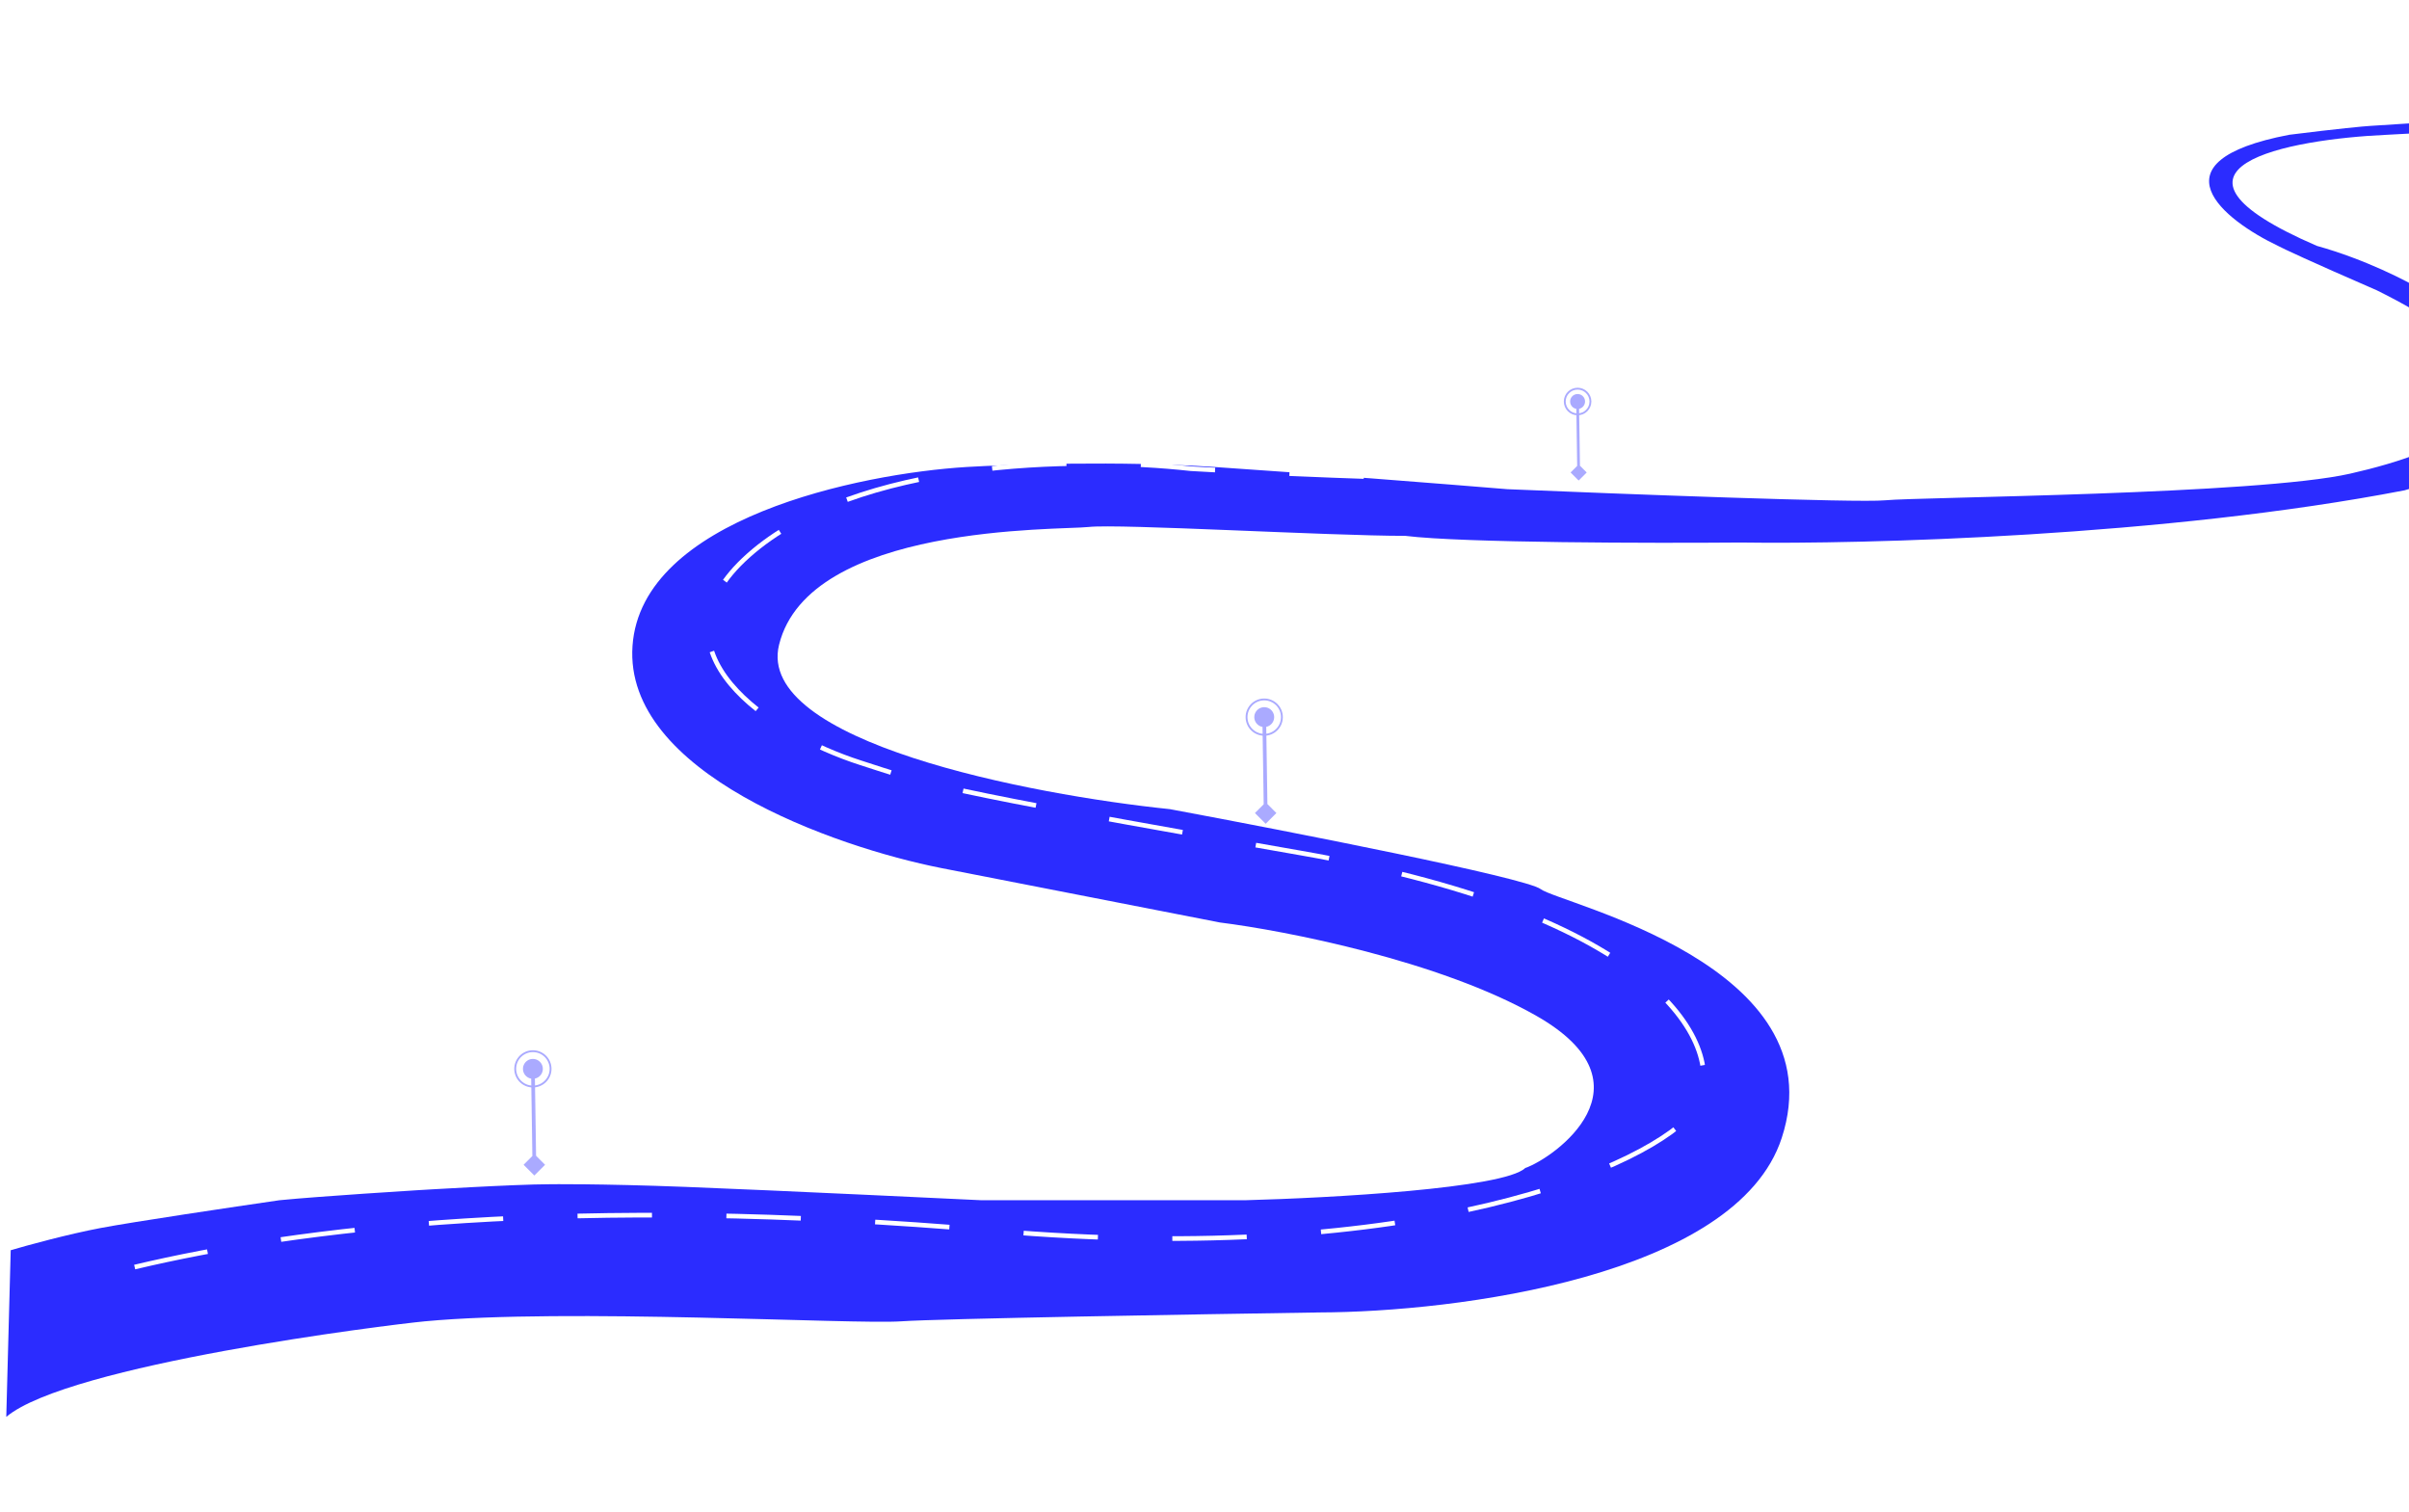 <svg xmlns="http://www.w3.org/2000/svg" width="768" height="482" fill="none"><g filter="url(#a)"><path fill="#fff" d="M12.274 391.351c-.264-1.184-.25-2.115.04-2.791.29-.677.877-1.108 1.761-1.292l.397 1.785c-.672.199-.886.849-.64 1.952.109.52.27.904.485 1.15.214.246.449.341.706.284a.618.618 0 0 0 .456-.386c.089-.204.121-.514.096-.931l-.047-.954a36.154 36.154 0 0 1-.03-.627c0-.165.005-.368.012-.608.015-.236.041-.435.079-.596.039-.156.096-.328.17-.516.076-.182.17-.335.284-.458.12-.118.27-.231.448-.338.186-.103.395-.18.628-.232.712-.158 1.33.008 1.855.497.526.489.906 1.265 1.142 2.327.236 1.061.221 1.931-.044 2.608-.266.678-.854 1.118-1.764 1.32l-.393-1.768c.645-.265.86-.883.645-1.851-.102-.455-.252-.786-.45-.993-.193-.202-.411-.276-.656-.221-.403.089-.585.466-.547 1.132l.037.827.013.309c.01.212.016.373.016.483.007.115.009.274.005.477a4.655 4.655 0 0 1-.087.928 1.706 1.706 0 0 1-.116.43c-.05.109-.117.231-.203.367-.08.134-.176.244-.285.329a2.117 2.117 0 0 1-.387.243 2.164 2.164 0 0 1-.503.176c-.758.168-1.406-.006-1.944-.523-.531-.519-.924-1.365-1.18-2.539Zm10.145 9.777-1.646.366-.605-2.722-5.705 1.269-.438-1.969 5.706-1.268-.606-2.722 1.646-.366 1.648 7.412Zm-6.116 7.188 1.055-.666-.77-3.465-1.239-.157-.453-2.039 7.973 1.166.615 2.766-6.728 4.434-.453-2.039Zm1.88-3.935.537 2.415 2.642-1.662-.08-.359-3.1-.394Zm.354 13.982-.434-1.951 1.84-1.594-.488-2.196-2.092.465-.44-1.978 7.351-1.634.885 3.981c.222.998.164 1.81-.174 2.436-.333.625-.942 1.036-1.83 1.233-.973.217-1.785-.019-2.434-.708l-2.184 1.946Zm4.532-6.545-2.118.471.418 1.881c.089.397.247.68.474.85.228.17.513.217.858.14.344-.076.583-.24.717-.49s.157-.574.07-.97l-.42-1.882Zm4.607 12.959-1.645.366-.605-2.722-5.705 1.269-.438-1.969 5.705-1.269-.605-2.721 1.646-.366 1.647 7.412Z"/></g><path fill="#fff" d="M77.66 326v-7.22l-2.982 5.479h-.942l-2.996-5.479V326h-1.598v-10.131h1.712l3.353 6.193 3.354-6.193h1.712V326H77.66Zm6.926.143c-.59 0-1.118-.1-1.584-.3a3.795 3.795 0 0 1-1.213-.856 3.945 3.945 0 0 1-.77-1.227 4.068 4.068 0 0 1-.272-1.484c0-.524.09-1.018.272-1.484.18-.467.437-.876.77-1.228a3.605 3.605 0 0 1 1.213-.841 3.88 3.88 0 0 1 1.584-.314c.58 0 1.103.104 1.57.314.475.199.88.48 1.212.841.343.352.605.761.785 1.228.181.466.271.96.271 1.484 0 .523-.09 1.018-.27 1.484-.181.456-.443.865-.786 1.227a3.595 3.595 0 0 1-1.212.856c-.467.2-.99.3-1.57.3Zm-2.226-3.853c0 .476.1.904.3 1.284.2.381.466.68.799.899.332.219.708.328 1.127.328.409 0 .78-.109 1.113-.328.342-.228.614-.533.813-.913.2-.39.3-.818.3-1.284 0-.476-.1-.904-.3-1.285-.2-.38-.47-.68-.813-.899a1.926 1.926 0 0 0-1.113-.342c-.419 0-.794.114-1.127.342-.333.229-.6.533-.8.914-.2.371-.3.799-.3 1.284ZM96.509 326h-1.57v-4.181c0-.675-.123-1.18-.37-1.513-.248-.332-.595-.499-1.042-.499-.276 0-.562.076-.857.228a2.618 2.618 0 0 0-.784.628 2.387 2.387 0 0 0-.5.899V326h-1.57v-10.417h1.57v4.452a3.107 3.107 0 0 1 1.17-1.184 3.066 3.066 0 0 1 1.599-.442c.466 0 .85.08 1.155.242.305.162.543.385.714.671.18.276.304.599.37.97.077.362.115.747.115 1.156V326Zm1.822 0v-7.463h1.57V326h-1.57Zm0-8.69v-1.727h1.57v1.727h-1.57Zm7.651 2.583c-.609.009-1.151.147-1.627.413a2.266 2.266 0 0 0-.999 1.128V326h-1.569v-7.463h1.455v1.67a3.33 3.33 0 0 1 1.013-1.228c.419-.314.861-.485 1.327-.513h.229c.066 0 .123.004.171.014v1.413Zm.56 2.383c0-.714.142-1.361.428-1.941a3.58 3.58 0 0 1 1.198-1.398c.504-.352 1.085-.528 1.741-.528.571 0 1.085.147 1.541.442.466.295.828.661 1.085 1.099v-4.367h1.569v8.648c0 .18.034.309.1.385.067.076.176.119.328.128V326a4.536 4.536 0 0 1-.685.071c-.294 0-.547-.085-.756-.257a.829.829 0 0 1-.314-.613l-.014-.557a3.014 3.014 0 0 1-1.156 1.113 3.19 3.19 0 0 1-1.512.386c-.514 0-.99-.1-1.427-.3-.428-.2-.804-.48-1.128-.842a4.178 4.178 0 0 1-.742-1.241 4.275 4.275 0 0 1-.256-1.484Zm5.993 1.041v-1.955a2.116 2.116 0 0 0-.514-.813 2.611 2.611 0 0 0-.785-.585 1.895 1.895 0 0 0-.856-.214c-.333 0-.637.071-.913.214a2.35 2.35 0 0 0-.699.571 2.688 2.688 0 0 0-.443.813 2.94 2.94 0 0 0-.157.956c0 .343.057.666.171.971.115.294.276.561.486.799.218.228.466.409.742.542.285.124.594.185.927.185.209 0 .419-.038.628-.114.219-.076.423-.181.614-.314.199-.133.366-.29.499-.471.143-.18.243-.375.3-.585Zm6.945 2.826c-.58 0-1.108-.1-1.584-.3a3.909 3.909 0 0 1-1.213-.842 4.01 4.01 0 0 1-.799-1.227 4.063 4.063 0 0 1-.271-1.484c0-.704.162-1.346.485-1.926a3.716 3.716 0 0 1 1.356-1.413c.58-.362 1.26-.542 2.04-.542s1.451.18 2.012.542a3.671 3.671 0 0 1 1.327 1.398 3.872 3.872 0 0 1 .428 2.44h-5.979c.029.438.148.823.357 1.156.219.324.495.58.828.771.333.18.689.271 1.07.271.419 0 .813-.105 1.184-.314.381-.209.638-.485.771-.828l1.341.386a2.89 2.89 0 0 1-.742.984 3.728 3.728 0 0 1-1.156.685 4.24 4.24 0 0 1-1.455.243Zm-2.24-4.395h4.509a2.245 2.245 0 0 0-.371-1.128 2.183 2.183 0 0 0-.814-.77 2.1 2.1 0 0 0-1.084-.286 2.22 2.22 0 0 0-1.884 1.056c-.209.324-.328.7-.356 1.128Zm9.219 4.252-2.84-7.463h1.627l2.126 6.008 2.126-6.008h1.513l-2.84 7.463h-1.712Zm9.013 0v-10.131h6.75v1.412h-5.151v3.025h4.309v1.328h-4.309V326h-1.599Zm11.8-6.107c-.609.009-1.151.147-1.627.413a2.266 2.266 0 0 0-.999 1.128V326h-1.57v-7.463h1.456v1.67a3.32 3.32 0 0 1 1.013-1.228c.419-.314.861-.485 1.327-.513h.228a.86.86 0 0 1 .172.014v1.413Zm4.355 6.25c-.589 0-1.117-.1-1.583-.3a3.78 3.78 0 0 1-1.213-.856 3.95 3.95 0 0 1-.771-1.227 4.063 4.063 0 0 1-.271-1.484c0-.524.09-1.018.271-1.484.181-.467.438-.876.771-1.228a3.592 3.592 0 0 1 1.213-.841 3.874 3.874 0 0 1 1.583-.314c.581 0 1.104.104 1.57.314.476.199.88.48 1.213.841.342.352.604.761.785 1.228.181.466.271.96.271 1.484 0 .523-.09 1.018-.271 1.484a3.832 3.832 0 0 1-.785 1.227 3.593 3.593 0 0 1-1.213.856c-.466.2-.989.3-1.57.3Zm-2.226-3.853c0 .476.1.904.3 1.284.2.381.466.68.799.899.333.219.709.328 1.127.328.41 0 .781-.109 1.113-.328.343-.228.614-.533.814-.913.2-.39.3-.818.3-1.284 0-.476-.1-.904-.3-1.285a2.33 2.33 0 0 0-.814-.899 1.921 1.921 0 0 0-1.113-.342 1.95 1.95 0 0 0-1.127.342 2.491 2.491 0 0 0-.799.914c-.2.371-.3.799-.3 1.284Zm14.15 3.71h-1.57v-4.181c0-.694-.114-1.203-.343-1.527-.218-.323-.547-.485-.984-.485-.305 0-.609.076-.913.228a2.801 2.801 0 0 0-.8.628 2.295 2.295 0 0 0-.513.899V326h-1.57v-7.463h1.427v1.498c.19-.333.438-.618.742-.856a3.57 3.57 0 0 1 1.056-.571 3.82 3.82 0 0 1 1.241-.199c.448 0 .814.08 1.099.242.295.162.523.385.685.671.171.276.286.599.343.97.066.362.1.747.1 1.156V326Zm5.918-.385a5.097 5.097 0 0 1-1.184.414 3.425 3.425 0 0 1-.771.085c-.323 0-.623-.057-.899-.171a1.493 1.493 0 0 1-.67-.542c-.162-.257-.243-.585-.243-.985v-4.666h-.985v-1.213h.985v-2.454h1.57v2.454h1.626v1.213h-1.626v4.167c.019.257.1.447.242.57a.853.853 0 0 0 .557.186c.219 0 .428-.038.628-.114.199-.076.347-.138.442-.186l.328 1.242Zm4.372.528c-.581 0-1.109-.1-1.584-.3a3.897 3.897 0 0 1-1.213-.842 3.99 3.99 0 0 1-.799-1.227 4.063 4.063 0 0 1-.271-1.484c0-.704.161-1.346.485-1.926a3.713 3.713 0 0 1 1.355-1.413c.581-.362 1.261-.542 2.041-.542s1.451.18 2.012.542a3.671 3.671 0 0 1 1.327 1.398 3.872 3.872 0 0 1 .428 2.44h-5.979c.029.438.148.823.357 1.156.219.324.495.58.828.771.332.18.689.271 1.07.271.418 0 .813-.105 1.184-.314.381-.209.637-.485.771-.828l1.341.386a2.903 2.903 0 0 1-.742.984 3.74 3.74 0 0 1-1.156.685 4.24 4.24 0 0 1-1.455.243Zm-2.241-4.395h4.509a2.236 2.236 0 0 0-.371-1.128 2.173 2.173 0 0 0-.813-.77 2.1 2.1 0 0 0-1.084-.286 2.212 2.212 0 0 0-1.884 1.056c-.209.324-.328.7-.357 1.128ZM185.638 326h-1.57v-4.181c0-.694-.114-1.203-.342-1.527-.219-.323-.547-.485-.985-.485-.304 0-.609.076-.913.228a2.784 2.784 0 0 0-.799.628 2.297 2.297 0 0 0-.514.899V326h-1.57v-7.463h1.427v1.498c.19-.333.438-.618.742-.856a3.57 3.57 0 0 1 1.056-.571c.39-.133.804-.199 1.242-.199.447 0 .813.08 1.098.242.295.162.524.385.685.671.172.276.286.599.343.97.066.362.1.747.1 1.156V326Zm1.351-3.724c0-.714.142-1.361.428-1.941a3.588 3.588 0 0 1 1.198-1.398 2.969 2.969 0 0 1 1.741-.528c.571 0 1.085.147 1.541.442.467.295.828.661 1.085 1.099v-4.367h1.57v8.648c0 .18.033.309.099.385.067.076.176.119.329.128V326a4.56 4.56 0 0 1-.685.071c-.295 0-.547-.085-.757-.257a.832.832 0 0 1-.314-.613l-.014-.557c-.285.476-.67.847-1.156 1.113a3.19 3.19 0 0 1-1.512.386c-.514 0-.99-.1-1.427-.3a3.46 3.46 0 0 1-1.127-.842 4.157 4.157 0 0 1-.742-1.241 4.252 4.252 0 0 1-.257-1.484Zm5.993 1.041v-1.955a2.116 2.116 0 0 0-.514-.813 2.611 2.611 0 0 0-.785-.585 1.892 1.892 0 0 0-.856-.214c-.333 0-.637.071-.913.214-.266.143-.5.333-.699.571a2.688 2.688 0 0 0-.443.813 2.94 2.94 0 0 0-.157.956c0 .343.057.666.172.971.114.294.275.561.485.799.219.228.466.409.742.542.285.124.594.185.927.185.21 0 .419-.038.628-.114a2.49 2.49 0 0 0 .614-.314c.2-.133.366-.29.499-.471.143-.18.243-.375.3-.585Zm7.289 2.683v-10.131h4.252c.456 0 .875.095 1.256.285.38.19.713.442.998.756a3.378 3.378 0 0 1 .885 2.255c0 .561-.128 1.099-.385 1.612a3.098 3.098 0 0 1-1.07 1.228c-.457.313-.99.47-1.599.47h-2.739V326h-1.598Zm1.598-4.937h2.64c.304 0 .57-.081.799-.243.228-.171.404-.399.528-.685a2.27 2.27 0 0 0 .199-.97c0-.371-.076-.699-.228-.985a1.674 1.674 0 0 0-.599-.656 1.366 1.366 0 0 0-.785-.243h-2.554v3.782Zm11.288-1.17c-.609.009-1.151.147-1.627.413a2.266 2.266 0 0 0-.999 1.128V326h-1.57v-7.463h1.456v1.67a3.32 3.32 0 0 1 1.013-1.228c.419-.314.861-.485 1.327-.513h.228a.86.86 0 0 1 .172.014v1.413Zm.585 3.924c0-.476.134-.89.4-1.242.276-.361.652-.637 1.127-.827.476-.2 1.028-.3 1.655-.3.333 0 .671.024 1.014.071.352.048.661.124.927.229v-.471c0-.523-.157-.932-.471-1.227-.314-.295-.766-.443-1.355-.443-.419 0-.814.076-1.185.229a6.69 6.69 0 0 0-1.184.613l-.528-1.056c.495-.333.989-.58 1.484-.742a5.144 5.144 0 0 1 1.584-.242c.999 0 1.784.266 2.354.799.581.523.871 1.27.871 2.24v2.783c0 .18.028.309.085.385.067.076.176.119.329.128V326a3.255 3.255 0 0 1-.671.071c-.333 0-.585-.081-.756-.242a.93.93 0 0 1-.3-.571l-.043-.428a3.215 3.215 0 0 1-1.241.97 3.663 3.663 0 0 1-1.527.343c-.495 0-.937-.1-1.327-.3a2.36 2.36 0 0 1-.913-.842 2.197 2.197 0 0 1-.329-1.184Zm4.752.456c.114-.123.205-.247.271-.371a.704.704 0 0 0 .1-.328v-.856a4.002 4.002 0 0 0-.842-.228 4.58 4.58 0 0 0-.87-.086c-.571 0-1.037.114-1.399.343-.352.228-.528.542-.528.941 0 .219.057.428.172.628.123.2.294.362.513.485.229.124.509.186.842.186a2.5 2.5 0 0 0 .985-.2c.314-.133.566-.304.756-.514Zm9.039 1.727-2.397-3.439-1.227 1.17V326h-1.57v-10.417h1.57v6.564l3.453-3.596h1.684l-2.897 3.125 3.054 4.324h-1.67Zm6.776-.385a5.097 5.097 0 0 1-1.184.414 3.431 3.431 0 0 1-.771.085c-.323 0-.623-.057-.899-.171a1.5 1.5 0 0 1-.671-.542c-.161-.257-.242-.585-.242-.985v-4.666h-.985v-1.213h.985v-2.454h1.57v2.454h1.626v1.213h-1.626v4.167c.019.257.099.447.242.57a.853.853 0 0 0 .557.186c.218 0 .428-.038.627-.114.2-.076.348-.138.443-.186l.328 1.242Zm1.087.385v-7.463h1.57V326h-1.57Zm0-8.69v-1.727h1.57v1.727h-1.57Zm8.65 8.69-2.397-3.439-1.227 1.17V326h-1.57v-10.417h1.57v6.564l3.453-3.596h1.684l-2.897 3.125 3.054 4.324h-1.67Zm2.552-2.897v-4.566h1.57v4.252c0 .666.119 1.17.357 1.513.247.333.604.499 1.07.499.295 0 .58-.061.856-.185.285-.124.542-.305.771-.542.237-.248.428-.543.57-.885v-4.652h1.57v5.694c0 .18.033.309.1.385.067.076.176.119.328.128V326a4.613 4.613 0 0 1-.399.057c-.105.01-.205.014-.3.014a1.11 1.11 0 0 1-.714-.228.92.92 0 0 1-.328-.614l-.028-.742a3.383 3.383 0 0 1-1.299 1.242 3.76 3.76 0 0 1-1.755.414c-.78 0-1.37-.257-1.769-.771-.4-.514-.6-1.27-.6-2.269ZM266.781 326h-1.57v-4.181c0-.694-.114-1.203-.342-1.527-.229-.323-.562-.485-.999-.485-.438 0-.847.167-1.227.499-.371.324-.633.747-.785 1.27V326h-1.57v-4.181c0-.694-.114-1.203-.342-1.527-.229-.323-.557-.485-.985-.485-.438 0-.847.162-1.227.485-.371.324-.637.747-.799 1.27V326h-1.57v-7.463h1.427v1.498c.295-.523.68-.922 1.156-1.198.485-.286 1.037-.428 1.655-.428.619 0 1.104.161 1.456.485.361.323.585.728.67 1.213.324-.552.719-.971 1.185-1.256.475-.295 1.018-.442 1.626-.442.438 0 .804.08 1.099.242.295.162.523.385.685.671.162.276.276.599.343.97.076.362.114.747.114 1.156V326ZM351.041 216v-7.505l-3.1 5.696h-.979l-3.114-5.696V216h-1.661v-10.53h1.779l3.486 6.437 3.485-6.437h1.78V216h-1.676Zm7.198.148c-.613 0-1.162-.104-1.646-.311a3.94 3.94 0 0 1-1.261-.89 4.093 4.093 0 0 1-.801-1.276 4.221 4.221 0 0 1-.282-1.542c0-.544.094-1.058.282-1.542.188-.485.455-.91.801-1.276a3.751 3.751 0 0 1 1.261-.875 4.034 4.034 0 0 1 1.646-.326c.603 0 1.147.108 1.631.326.495.208.915.499 1.261.875.356.366.628.791.816 1.276.188.484.282.998.282 1.542s-.094 1.058-.282 1.542c-.188.475-.46.9-.816 1.276a3.733 3.733 0 0 1-1.261.89 4.11 4.11 0 0 1-1.631.311Zm-2.314-4.004c0 .494.104.939.312 1.335.207.395.484.707.83.934a2.09 2.09 0 0 0 1.172.341c.425 0 .811-.114 1.157-.341.356-.237.638-.554.845-.949.208-.406.312-.85.312-1.335 0-.494-.104-.939-.312-1.335a2.41 2.41 0 0 0-.845-.934 2.003 2.003 0 0 0-1.157-.356c-.435 0-.826.119-1.172.356a2.578 2.578 0 0 0-.83.949c-.208.386-.312.831-.312 1.335ZM370.631 216H369v-4.346c0-.702-.129-1.226-.386-1.572-.257-.346-.618-.519-1.082-.519-.287 0-.584.079-.89.237a2.705 2.705 0 0 0-.816.653c-.237.267-.41.578-.519.934V216h-1.631v-10.827h1.631v4.627a3.238 3.238 0 0 1 1.216-1.231 3.192 3.192 0 0 1 1.661-.459c.485 0 .885.084 1.202.252.316.168.563.4.741.697.188.287.317.623.386 1.008.079.376.118.777.118 1.202V216Zm1.894 0v-7.757h1.632V216h-1.632Zm0-9.032v-1.795h1.632v1.795h-1.632Zm7.953 2.684c-.633.01-1.197.153-1.691.43a2.345 2.345 0 0 0-1.038 1.172V216h-1.632v-7.757h1.513v1.735a3.452 3.452 0 0 1 1.053-1.275c.435-.326.895-.504 1.379-.534h.238c.069 0 .128.005.178.015v1.468Zm.581 2.477c0-.742.148-1.414.445-2.017a3.742 3.742 0 0 1 1.246-1.454c.524-.365 1.127-.548 1.809-.548.594 0 1.127.153 1.602.459.485.307.86.688 1.127 1.142v-4.538h1.632v8.988c0 .188.034.321.104.4.069.079.182.124.341.134V216a4.865 4.865 0 0 1-.712.074 1.2 1.2 0 0 1-.786-.267.862.862 0 0 1-.327-.638l-.014-.578c-.297.494-.697.88-1.202 1.157-.504.267-1.028.4-1.572.4a3.538 3.538 0 0 1-1.483-.311 3.606 3.606 0 0 1-1.172-.875 4.355 4.355 0 0 1-.771-1.291 4.432 4.432 0 0 1-.267-1.542Zm6.229 1.083v-2.032a2.178 2.178 0 0 0-.534-.846 2.72 2.72 0 0 0-.815-.608 1.982 1.982 0 0 0-.89-.222c-.346 0-.663.074-.949.222-.277.149-.52.346-.727.594a2.796 2.796 0 0 0-.46.845 3.03 3.03 0 0 0-.163.994c0 .356.059.692.178 1.008.119.307.287.584.504.831.228.237.485.425.771.563.297.129.618.193.964.193.218 0 .435-.039.653-.118.227-.08.44-.188.638-.327.207-.138.38-.301.519-.489.148-.188.252-.391.311-.608Zm7.219 2.936a4.22 4.22 0 0 1-1.646-.311 4.06 4.06 0 0 1-1.261-.875 4.18 4.18 0 0 1-.831-1.276 4.241 4.241 0 0 1-.281-1.542c0-.732.168-1.399.504-2.002a3.866 3.866 0 0 1 1.409-1.469c.603-.375 1.31-.563 2.121-.563.811 0 1.508.188 2.091.563a3.818 3.818 0 0 1 1.379 1.454 4.014 4.014 0 0 1 .445 2.536h-6.214c.03.455.153.855.371 1.201.227.336.514.603.86.801.346.188.717.282 1.112.282a2.47 2.47 0 0 0 1.231-.326c.396-.218.663-.505.801-.861l1.394.401a3 3 0 0 1-.771 1.023 3.893 3.893 0 0 1-1.201.712 4.42 4.42 0 0 1-1.513.252Zm-2.329-4.568h4.687a2.32 2.32 0 0 0-.385-1.171 2.27 2.27 0 0 0-.846-.801 2.179 2.179 0 0 0-1.127-.297 2.306 2.306 0 0 0-1.958 1.098 2.42 2.42 0 0 0-.371 1.171Zm9.583 4.42-2.952-7.757h1.691l2.21 6.244 2.21-6.244h1.572L403.54 216h-1.779Zm9.368 0v-10.53h4.583c.475 0 .91.099 1.305.296.396.198.737.46 1.024.786.296.327.524.693.682 1.098.168.405.252.821.252 1.246 0 .464-.084.909-.252 1.335-.168.425-.41.791-.727 1.097a2.73 2.73 0 0 1-1.082.668L419.39 216h-1.868l-2.284-3.663h-2.448V216h-1.661Zm1.661-5.132h2.907c.307 0 .579-.089.816-.267.237-.178.425-.415.564-.712.138-.306.207-.637.207-.993 0-.366-.079-.692-.237-.979a1.98 1.98 0 0 0-.623-.712 1.365 1.365 0 0 0-.816-.267h-2.818v3.93Zm11.206 5.28a4.22 4.22 0 0 1-1.646-.311 4.06 4.06 0 0 1-1.261-.875 4.18 4.18 0 0 1-.831-1.276 4.241 4.241 0 0 1-.281-1.542c0-.732.168-1.399.504-2.002a3.866 3.866 0 0 1 1.409-1.469c.603-.375 1.31-.563 2.121-.563.811 0 1.508.188 2.091.563a3.818 3.818 0 0 1 1.379 1.454 4.014 4.014 0 0 1 .445 2.536h-6.214c.03.455.153.855.371 1.201.227.336.514.603.86.801.346.188.717.282 1.112.282a2.47 2.47 0 0 0 1.231-.326c.396-.218.663-.505.801-.861l1.394.401a3 3 0 0 1-.771 1.023 3.905 3.905 0 0 1-1.201.712 4.42 4.42 0 0 1-1.513.252Zm-2.329-4.568h4.687a2.33 2.33 0 0 0-.385-1.171 2.27 2.27 0 0 0-.846-.801 2.179 2.179 0 0 0-1.127-.297 2.306 2.306 0 0 0-1.958 1.098 2.42 2.42 0 0 0-.371 1.171Zm7.071 2.151c0-.495.138-.925.415-1.291.287-.375.678-.662 1.172-.86.494-.207 1.068-.311 1.72-.311.346 0 .697.025 1.053.074.366.049.688.128.964.237v-.489c0-.544-.163-.969-.489-1.276-.326-.306-.796-.459-1.409-.459-.435 0-.845.079-1.231.237a6.962 6.962 0 0 0-1.231.638l-.549-1.098a6.251 6.251 0 0 1 1.543-.771 5.355 5.355 0 0 1 1.646-.252c1.038 0 1.854.277 2.447.83.603.544.905 1.32.905 2.329v2.892c0 .188.03.321.089.4.069.079.183.124.341.134V216a3.527 3.527 0 0 1-.697.074c-.346 0-.608-.084-.786-.252a.974.974 0 0 1-.312-.593l-.044-.445a3.338 3.338 0 0 1-1.29 1.008 3.804 3.804 0 0 1-1.587.356c-.515 0-.974-.104-1.38-.311a2.463 2.463 0 0 1-.949-.875 2.288 2.288 0 0 1-.341-1.231Zm4.939.474c.118-.128.212-.257.282-.385a.74.74 0 0 0 .103-.341v-.89a4.224 4.224 0 0 0-.875-.238 4.774 4.774 0 0 0-.904-.089c-.594 0-1.078.119-1.454.356-.366.238-.549.564-.549.979 0 .228.06.445.178.653.129.208.307.376.534.504.238.129.529.193.875.193a2.59 2.59 0 0 0 1.024-.208 2.2 2.2 0 0 0 .786-.534Zm7.511 1.943a4.22 4.22 0 0 1-1.646-.311 3.94 3.94 0 0 1-1.261-.89 4.118 4.118 0 0 1-.83-1.29 4.23 4.23 0 0 1-.282-1.543c0-.732.163-1.399.489-2.002a3.943 3.943 0 0 1 1.394-1.454c.604-.365 1.316-.548 2.136-.548.791 0 1.478.178 2.062.534.593.346 1.028.81 1.305 1.394l-1.587.504a1.86 1.86 0 0 0-.756-.756 2.026 2.026 0 0 0-1.053-.282c-.436 0-.831.114-1.187.341a2.35 2.35 0 0 0-.831.92c-.197.385-.296.835-.296 1.349 0 .495.104.944.311 1.35.208.395.485.712.831.949a2.16 2.16 0 0 0 1.186.341c.267 0 .524-.044.772-.133.257-.099.479-.228.667-.386.188-.168.321-.351.4-.549l1.602.475c-.168.386-.42.727-.756 1.023a3.745 3.745 0 0 1-1.172.712 4.214 4.214 0 0 1-1.498.252Zm9.086-.548a5.265 5.265 0 0 1-1.231.43 3.569 3.569 0 0 1-.801.089c-.336 0-.648-.06-.934-.178a1.56 1.56 0 0 1-.698-.564c-.168-.267-.252-.608-.252-1.023v-4.85h-1.023v-1.261h1.023v-2.551h1.632v2.551h1.691v1.261h-1.691v4.331c.02.267.104.464.252.593a.89.89 0 0 0 .578.193c.228 0 .445-.04.653-.119.208-.079.361-.143.46-.193l.341 1.291Zm.7-1.454c.158.119.4.237.726.356.327.109.712.163 1.157.163.435 0 .786-.069 1.053-.207.277-.149.485-.366.623-.653.149-.297.247-.672.297-1.127.059-.455.089-.994.089-1.617v-5.591h1.676v5.354c0 .781-.045 1.498-.134 2.15-.079.653-.242 1.222-.489 1.706a2.54 2.54 0 0 1-1.113 1.098c-.484.257-1.137.385-1.957.385-.485 0-.915-.054-1.291-.163a3.608 3.608 0 0 1-1.038-.489l.401-1.365Zm10.285 2.002c-.652 0-1.27-.104-1.853-.311a4.033 4.033 0 0 1-1.498-.964l.608-1.098c.445.396.89.683 1.334.861.455.177.905.266 1.35.266.455 0 .826-.084 1.112-.252a.855.855 0 0 0 .431-.771c0-.247-.075-.43-.223-.549-.148-.118-.366-.222-.652-.311a25.396 25.396 0 0 0-1.009-.297 10.262 10.262 0 0 1-1.394-.519c-.376-.188-.658-.415-.846-.682-.187-.267-.281-.608-.281-1.023 0-.505.128-.935.385-1.291.257-.356.613-.628 1.068-.816.465-.187.999-.281 1.602-.281.564 0 1.083.089 1.557.267.485.168.91.435 1.276.801l-.697 1.082a3.597 3.597 0 0 0-1.068-.697 2.985 2.985 0 0 0-1.157-.222c-.237 0-.465.029-.682.089a1.1 1.1 0 0 0-.549.296c-.138.139-.208.337-.208.594 0 .207.06.375.178.504.119.128.297.237.534.326.238.089.529.188.875.297.603.178 1.118.356 1.543.534.425.168.751.39.979.667.237.267.356.638.356 1.112 0 .752-.282 1.34-.846 1.765-.554.416-1.295.623-2.225.623ZM448.623 115.269c0-.617.109-1.219.328-1.808a5.176 5.176 0 0 1 .954-1.623 4.61 4.61 0 0 1 1.552-1.168c.607-.294 1.295-.441 2.064-.441.911 0 1.699.209 2.364.627.664.408 1.158.935 1.481 1.58l-1.253.84c-.19-.408-.432-.731-.727-.968a2.489 2.489 0 0 0-.939-.498 3.564 3.564 0 0 0-.983-.143c-.531 0-.996.109-1.395.328a3.067 3.067 0 0 0-1.011.84 3.98 3.98 0 0 0-.612 1.181c-.133.437-.2.874-.2 1.31 0 .484.081.954.243 1.41.161.446.384.845.669 1.196.294.342.64.612 1.039.812.399.199.835.299 1.31.299.323 0 .66-.057 1.011-.171.351-.114.674-.29.968-.527.304-.247.541-.57.712-.968l1.324.754a3.15 3.15 0 0 1-.982 1.282c-.437.351-.93.617-1.481.797a5.074 5.074 0 0 1-1.609.271 4.306 4.306 0 0 1-1.951-.442 5.07 5.07 0 0 1-1.523-1.196 5.805 5.805 0 0 1-.997-1.68 5.316 5.316 0 0 1-.356-1.894Zm13.507 5.269c-.589 0-1.115-.1-1.581-.299a3.787 3.787 0 0 1-1.21-.855 3.938 3.938 0 0 1-.769-1.224 4.068 4.068 0 0 1-.27-1.481c0-.522.09-1.016.27-1.481a3.73 3.73 0 0 1 .769-1.224 3.597 3.597 0 0 1 1.21-.84 3.884 3.884 0 0 1 1.581-.314c.579 0 1.101.105 1.566.314a3.41 3.41 0 0 1 1.21.84c.342.351.603.759.783 1.224.181.465.271.959.271 1.481 0 .522-.09 1.016-.271 1.481-.18.455-.441.864-.783 1.224a3.579 3.579 0 0 1-1.21.855 3.943 3.943 0 0 1-1.566.299Zm-2.221-3.845c0 .475.099.902.299 1.282.199.379.465.678.797.897.332.218.707.327 1.125.327.408 0 .778-.109 1.11-.327a2.43 2.43 0 0 0 .812-.912c.199-.389.299-.816.299-1.281 0-.475-.1-.902-.299-1.281a2.312 2.312 0 0 0-.812-.897 1.917 1.917 0 0 0-1.11-.342 1.94 1.94 0 0 0-1.125.342 2.469 2.469 0 0 0-.797.911c-.2.37-.299.797-.299 1.281Zm6.97-.014c0-.712.143-1.357.427-1.936a3.593 3.593 0 0 1 1.196-1.396 2.96 2.96 0 0 1 1.737-.527c.57 0 1.082.148 1.538.442.465.294.826.66 1.082 1.096v-4.357h1.566v8.629c0 .18.034.308.1.384.066.076.176.119.328.128v1.253a4.55 4.55 0 0 1-.684.071c-.294 0-.546-.085-.755-.256a.83.83 0 0 1-.313-.612l-.014-.555a3.02 3.02 0 0 1-1.153 1.11 3.189 3.189 0 0 1-1.51.385c-.512 0-.987-.1-1.423-.299-.427-.2-.802-.48-1.125-.841a4.181 4.181 0 0 1-.741-1.238 4.281 4.281 0 0 1-.256-1.481Zm5.98 1.039v-1.95a2.1 2.1 0 0 0-.512-.812 2.612 2.612 0 0 0-.783-.584 1.903 1.903 0 0 0-.855-.213c-.332 0-.636.071-.911.213a2.384 2.384 0 0 0-.698.57c-.19.237-.337.508-.441.812a2.917 2.917 0 0 0 .014 1.922c.114.294.275.56.484.797.219.228.465.408.741.541.284.123.593.185.925.185.209 0 .418-.038.627-.114.218-.076.422-.18.612-.313a1.98 1.98 0 0 0 .498-.47c.143-.18.242-.375.299-.584Zm6.93 2.82c-.579 0-1.106-.1-1.58-.299a3.897 3.897 0 0 1-1.211-.841 4.008 4.008 0 0 1-.797-1.224 4.068 4.068 0 0 1-.27-1.481c0-.702.161-1.343.484-1.922a3.702 3.702 0 0 1 1.352-1.409c.579-.361 1.258-.542 2.036-.542.779 0 1.448.181 2.008.542a3.663 3.663 0 0 1 1.324 1.395 3.863 3.863 0 0 1 .427 2.435h-5.966c.029.436.148.821.356 1.153.219.323.494.579.826.769.332.18.688.27 1.068.27.418 0 .812-.104 1.182-.313.38-.209.636-.484.769-.826l1.338.385a2.89 2.89 0 0 1-.74.982 3.725 3.725 0 0 1-1.154.683c-.446.162-.93.243-1.452.243Zm-2.235-4.386h4.499a2.234 2.234 0 0 0-.37-1.125 2.172 2.172 0 0 0-.812-.768 2.09 2.09 0 0 0-1.082-.285c-.389 0-.75.095-1.082.285a2.2 2.2 0 0 0-.797.768 2.312 2.312 0 0 0-.356 1.125Zm14.133-5.823h1.495l1.253 3.431 1.267-3.431h1.495l-1.737 4.499 1.509 3.716 3.147-8.258h1.751l-4.143 10.109h-1.381l-1.894-4.528-1.908 4.528h-1.395l-4.129-10.109h1.737l3.161 8.258 1.509-3.716-1.737-4.499Zm11.174 10.066v-7.446h1.566v7.446h-1.566Zm0-8.671v-1.723h1.566v1.723h-1.566Zm7.592 8.287a5.692 5.692 0 0 1-.499.213 4.922 4.922 0 0 1-.683.2 3.407 3.407 0 0 1-.769.085 2.32 2.32 0 0 1-.897-.171 1.493 1.493 0 0 1-.669-.541c-.162-.256-.242-.584-.242-.982v-4.656h-.983v-1.21h.983V110.5h1.566v2.449h1.623v1.21h-1.623v4.157c.019.257.1.447.242.57a.854.854 0 0 0 .555.185c.218 0 .427-.038.627-.114.199-.076.346-.138.441-.185l.328 1.239Zm7.762.384h-1.566v-4.172c0-.674-.124-1.177-.37-1.509-.247-.332-.594-.498-1.04-.498-.275 0-.56.076-.854.228a2.58 2.58 0 0 0-.783.626 2.38 2.38 0 0 0-.499.897v4.428h-1.566v-10.394h1.566v4.443a3.106 3.106 0 0 1 1.168-1.182 3.064 3.064 0 0 1 1.595-.442c.465 0 .849.081 1.153.243.304.161.541.384.712.669.18.275.304.598.37.968.076.361.114.745.114 1.153v4.542Zm14.035 0v-7.204l-2.976 5.467h-.939l-2.99-5.467v7.204h-1.595v-10.109h1.709l3.346 6.179 3.346-6.179h1.708v10.109h-1.609Zm6.91.143c-.588 0-1.115-.1-1.58-.299a3.776 3.776 0 0 1-1.21-.855 3.901 3.901 0 0 1-1.04-2.705c0-.522.09-1.016.271-1.481.18-.465.436-.873.769-1.224a3.587 3.587 0 0 1 1.21-.84 3.88 3.88 0 0 1 1.58-.314c.579 0 1.101.105 1.567.314.474.199.878.479 1.21.84.342.351.603.759.783 1.224.18.465.27.959.27 1.481 0 .522-.09 1.016-.27 1.481-.18.455-.441.864-.783 1.224a3.589 3.589 0 0 1-1.21.855 3.951 3.951 0 0 1-1.567.299Zm-2.221-3.845c0 .475.1.902.299 1.282.2.379.465.678.798.897.332.218.707.327 1.124.327a1.98 1.98 0 0 0 1.111-.327c.342-.228.612-.532.812-.912.199-.389.299-.816.299-1.281 0-.475-.1-.902-.299-1.281a2.32 2.32 0 0 0-.812-.897 1.917 1.917 0 0 0-1.111-.342 1.94 1.94 0 0 0-1.124.342 2.471 2.471 0 0 0-.798.911c-.199.37-.299.797-.299 1.281Zm6.899 1.524c0-.475.133-.888.399-1.239.275-.361.65-.636 1.125-.826.475-.199 1.025-.299 1.652-.299.332 0 .669.024 1.01.071.352.048.66.124.926.228v-.47c0-.522-.157-.93-.47-1.224-.313-.294-.764-.442-1.353-.442-.417 0-.811.076-1.181.228a6.78 6.78 0 0 0-1.182.613l-.527-1.054a5.994 5.994 0 0 1 1.481-.74 5.124 5.124 0 0 1 1.58-.243c.997 0 1.78.266 2.35.798.579.522.868 1.267.868 2.235v2.777c0 .18.029.308.086.384.066.076.175.119.327.128v1.253a3.197 3.197 0 0 1-.669.071c-.332 0-.584-.08-.755-.242a.933.933 0 0 1-.299-.569l-.042-.427a3.22 3.22 0 0 1-1.239.968 3.66 3.66 0 0 1-1.524.342c-.493 0-.935-.1-1.324-.299a2.359 2.359 0 0 1-.911-.841 2.194 2.194 0 0 1-.328-1.181Zm4.742.455a1.78 1.78 0 0 0 .27-.37.7.7 0 0 0 .1-.327v-.855a4.06 4.06 0 0 0-.84-.227 4.562 4.562 0 0 0-.869-.086c-.569 0-1.034.114-1.395.342-.351.228-.527.541-.527.94 0 .218.057.427.171.626.123.199.294.361.513.484.227.124.508.185.84.185.341 0 .669-.066.982-.199.313-.133.565-.304.755-.513Zm6.485 1.866c-.627 0-1.22-.1-1.78-.299a3.87 3.87 0 0 1-1.438-.926l.584-1.054c.427.38.854.655 1.281.826.437.171.868.257 1.296.257.436 0 .792-.081 1.067-.243a.818.818 0 0 0 .413-.74c0-.237-.071-.413-.213-.527-.143-.114-.351-.213-.627-.299a23.81 23.81 0 0 0-.968-.284 9.914 9.914 0 0 1-1.338-.499c-.361-.18-.631-.398-.812-.655-.18-.256-.27-.584-.27-.982 0-.484.123-.897.37-1.239a2.316 2.316 0 0 1 1.025-.783c.446-.18.959-.271 1.538-.271.541 0 1.039.086 1.495.257.465.161.873.417 1.224.769l-.669 1.039a3.44 3.44 0 0 0-1.025-.669 2.85 2.85 0 0 0-1.111-.214c-.228 0-.446.029-.655.086a1.057 1.057 0 0 0-.526.284c-.133.133-.2.323-.2.57 0 .199.057.361.171.484.114.123.285.228.513.313.227.086.507.181.84.285.579.171 1.072.342 1.48.513.409.161.722.375.94.64.228.257.342.613.342 1.068 0 .722-.271 1.286-.812 1.695-.531.398-1.243.598-2.135.598Zm11.023-.143h-1.566v-4.172c0-.674-.124-1.177-.37-1.509-.247-.332-.594-.498-1.04-.498-.275 0-.56.076-.854.228a2.58 2.58 0 0 0-.783.626 2.38 2.38 0 0 0-.499.897v4.428h-1.566v-10.394h1.566v4.443a3.106 3.106 0 0 1 1.168-1.182 3.064 3.064 0 0 1 1.595-.442c.465 0 .849.081 1.153.243.304.161.541.384.712.669.18.275.304.598.37.968.076.361.114.745.114 1.153v4.542Z"/><g filter="url(#b)"><path fill="#AAF" d="m170.347 374.731 3.425-3.425-3.425-3.425-3.425 3.425 3.425 3.425Zm-3.62-34a3.164 3.164 0 1 0 6.328 0 3.164 3.164 0 0 0-6.328 0Zm4.213 30.575c0-1.008-.304-20.816-.456-30.584l-1.187.018c.153 9.78.457 29.57.457 30.566h1.186Z"/><circle cx="169.89" cy="340.731" r="5.636" stroke="#AAF" stroke-width=".593"/></g><g filter="url(#c)"><path fill="#AAF" d="m403.499 262.607 3.425-3.425-3.425-3.426-3.425 3.426 3.425 3.425Zm-3.62-34.001a3.164 3.164 0 1 0 6.328 0 3.164 3.164 0 0 0-6.328 0Zm4.214 30.576c0-1.009-.305-20.816-.457-30.585l-1.186.018c.152 9.78.456 29.57.456 30.567h1.187Z"/><circle cx="403.042" cy="228.606" r="5.636" stroke="#AAF" stroke-width=".593"/></g><g filter="url(#d)"><path fill="#AAF" d="m503.283 153.185 2.569-2.569-2.569-2.569-2.569 2.569 2.569 2.569Zm-2.711-25.195a2.373 2.373 0 1 0 4.746 0 2.373 2.373 0 0 0-4.746 0Zm3.156 22.626c0-.746-.225-15.404-.338-22.633l-.89.014c.113 7.237.338 21.882.338 22.619h.89Z"/><circle cx="502.945" cy="127.99" r="4.093" stroke="#AAF" stroke-width=".593"/></g><g filter="url(#e)"><path fill="#2B2CFF" d="M32.089 379.598c-10.478 1.983-23.481 5.548-28.673 7.083L2 439.805c19.823-16.646 121.218-29.306 133.452-30.458 45.118-4.248 136.637 1.062 151.858 0 12.177-.85 94.042-2.243 133.452-2.833 43.068-.119 132.815-11.404 147.257-55.604 18.053-55.249-70.797-74.727-76.814-79.331-4.814-3.684-80.826-18.535-118.231-25.5-44.72-4.604-132.248-21.533-124.602-52.416 9.558-38.603 89.204-36.478 98.762-37.541 9.557-1.062 76.46 2.834 100.885 2.834 18.407 2.266 78.938 2.361 106.903 2.125 38.82.59 135.504-1.913 211.682-16.646 72.495-20.966 33.982-51.235 5.663-63.749-4.837-2.951-18.336-9.916-33.628-14.166-57.77-24.933-9.204-34 22.301-35.416l52.743-2.833c5.428 0 19.823-.78 33.983-3.896 14.159-3.117 16.755-5.549 16.283-6.375-4.602 4.604-24.071 4.25-32.566 6.375-6.797 1.7-34.927 2.125-48.142 2.125l-27.611 1.77c-2.006.119-9.982.85-25.841 2.834-44.46 8.5-20.885 27.152-3.54 35.416 1.534.826 9.983 4.817 31.505 14.166 69.381 34.354 21.239 51.708-8.496 58.437-29.734 6.729-137.345 7.437-148.319 8.5-8.778.85-83.894-2.007-120.354-3.542-18.643-1.535-63.434-5.1-93.451-7.083-30.018-1.983-65.133-.827-78.939 0-34.336 2.125-103.717 16.504-106.549 57.02-2.831 40.516 64.425 64.103 98.408 70.832l88.85 17.353c20.767 2.598 70.017 12.184 100.885 29.75 38.584 21.958 5.663 45.332-3.54 48.52-6.797 6.516-62.301 9.562-89.204 10.27h-84.248s-66.376-3.187-94.159-4.249c-27.784-1.063-43.407-.846-43.407-.846-11.092 0-42.257 1.908-42.257 1.908s-30.679 1.889-43.894 3.188c-14.632 2.125-46.514 6.87-56.991 8.854Z"/></g><g filter="url(#f)"><path stroke="#fff" stroke-dasharray="23.73 23.73" stroke-width="1.483" d="M42.934 401.54c51.311-12.202 138.545-23.295 273.951-11.581 135.407 11.713 210.091-20.485 223.79-38.846 10.332-17.431-7.377-60.934-126.067-81.573-118.689-20.638-120.485-22.401-140.305-28.772-28.558-9.181-69.865-35.749-35.595-66.148 34.269-30.4 104.214-31.654 140.898-27.587 69.537 4.184 204.08 6.229 241.455 6.229 24.518 0 80.602-4.137 101.15-6.229l50.427-8.305"/></g><defs><filter id="a" width="21.187" height="45.132" x="9.107" y="386.081" color-interpolation-filters="sRGB" filterUnits="userSpaceOnUse"><feFlood flood-opacity="0" result="BackgroundImageFix"/><feColorMatrix in="SourceAlpha" result="hardAlpha" values="0 0 0 0 0 0 0 0 0 0 0 0 0 0 0 0 0 0 127 0"/><feOffset dy="2.373"/><feGaussianBlur stdDeviation="1.187"/><feComposite in2="hardAlpha" operator="out"/><feColorMatrix values="0 0 0 0 0 0 0 0 0 0 0 0 0 0 0 0 0 0 0.25 0"/><feBlend in2="BackgroundImageFix" result="effect1_dropShadow_417_2497"/><feBlend in="SourceGraphic" in2="effect1_dropShadow_417_2497" result="shape"/></filter><filter id="b" width="23.728" height="51.798" x="158.024" y="328.866" color-interpolation-filters="sRGB" filterUnits="userSpaceOnUse"><feFlood flood-opacity="0" result="BackgroundImageFix"/><feColorMatrix in="SourceAlpha" result="hardAlpha" values="0 0 0 0 0 0 0 0 0 0 0 0 0 0 0 0 0 0 127 0"/><feOffset/><feGaussianBlur stdDeviation="2.966"/><feComposite in2="hardAlpha" operator="out"/><feColorMatrix values="0 0 0 0 0.066 0 0 0 0 0.888 0 0 0 0 1 0 0 0 0.85 0"/><feBlend in2="BackgroundImageFix" result="effect1_dropShadow_417_2497"/><feBlend in="SourceGraphic" in2="effect1_dropShadow_417_2497" result="shape"/></filter><filter id="c" width="23.728" height="51.799" x="391.177" y="216.741" color-interpolation-filters="sRGB" filterUnits="userSpaceOnUse"><feFlood flood-opacity="0" result="BackgroundImageFix"/><feColorMatrix in="SourceAlpha" result="hardAlpha" values="0 0 0 0 0 0 0 0 0 0 0 0 0 0 0 0 0 0 127 0"/><feOffset/><feGaussianBlur stdDeviation="2.966"/><feComposite in2="hardAlpha" operator="out"/><feColorMatrix values="0 0 0 0 0.066 0 0 0 0 0.888 0 0 0 0 1 0 0 0 0.85 0"/><feBlend in2="BackgroundImageFix" result="effect1_dropShadow_417_2497"/><feBlend in="SourceGraphic" in2="effect1_dropShadow_417_2497" result="shape"/></filter><filter id="d" width="20.646" height="41.45" x="492.622" y="117.667" color-interpolation-filters="sRGB" filterUnits="userSpaceOnUse"><feFlood flood-opacity="0" result="BackgroundImageFix"/><feColorMatrix in="SourceAlpha" result="hardAlpha" values="0 0 0 0 0 0 0 0 0 0 0 0 0 0 0 0 0 0 127 0"/><feOffset/><feGaussianBlur stdDeviation="2.966"/><feComposite in2="hardAlpha" operator="out"/><feColorMatrix values="0 0 0 0 0.066 0 0 0 0 0.888 0 0 0 0 1 0 0 0 0.85 0"/><feBlend in2="BackgroundImageFix" result="effect1_dropShadow_417_2497"/><feBlend in="SourceGraphic" in2="effect1_dropShadow_417_2497" result="shape"/></filter><filter id="e" width="921.326" height="481.13" x="-27.663" y=".202" color-interpolation-filters="sRGB" filterUnits="userSpaceOnUse"><feFlood flood-opacity="0" result="BackgroundImageFix"/><feColorMatrix in="SourceAlpha" result="hardAlpha" values="0 0 0 0 0 0 0 0 0 0 0 0 0 0 0 0 0 0 127 0"/><feOffset dy="11.865"/><feGaussianBlur stdDeviation="14.831"/><feComposite in2="hardAlpha" operator="out"/><feColorMatrix values="0 0 0 0 0.318 0 0 0 0 0.322 0 0 0 0 1 0 0 0 0.45 0"/><feBlend in2="BackgroundImageFix" result="effect1_dropShadow_417_2497"/><feBlend in="SourceGraphic" in2="effect1_dropShadow_417_2497" result="shape"/></filter><filter id="f" width="734.742" height="269.011" x="40.389" y="137.996" color-interpolation-filters="sRGB" filterUnits="userSpaceOnUse"><feFlood flood-opacity="0" result="BackgroundImageFix"/><feColorMatrix in="SourceAlpha" result="hardAlpha" values="0 0 0 0 0 0 0 0 0 0 0 0 0 0 0 0 0 0 127 0"/><feOffset dy="2.373"/><feGaussianBlur stdDeviation="1.187"/><feComposite in2="hardAlpha" operator="out"/><feColorMatrix values="0 0 0 0 0 0 0 0 0 0 0 0 0 0 0 0 0 0 0.25 0"/><feBlend in2="BackgroundImageFix" result="effect1_dropShadow_417_2497"/><feBlend in="SourceGraphic" in2="effect1_dropShadow_417_2497" result="shape"/></filter></defs></svg>